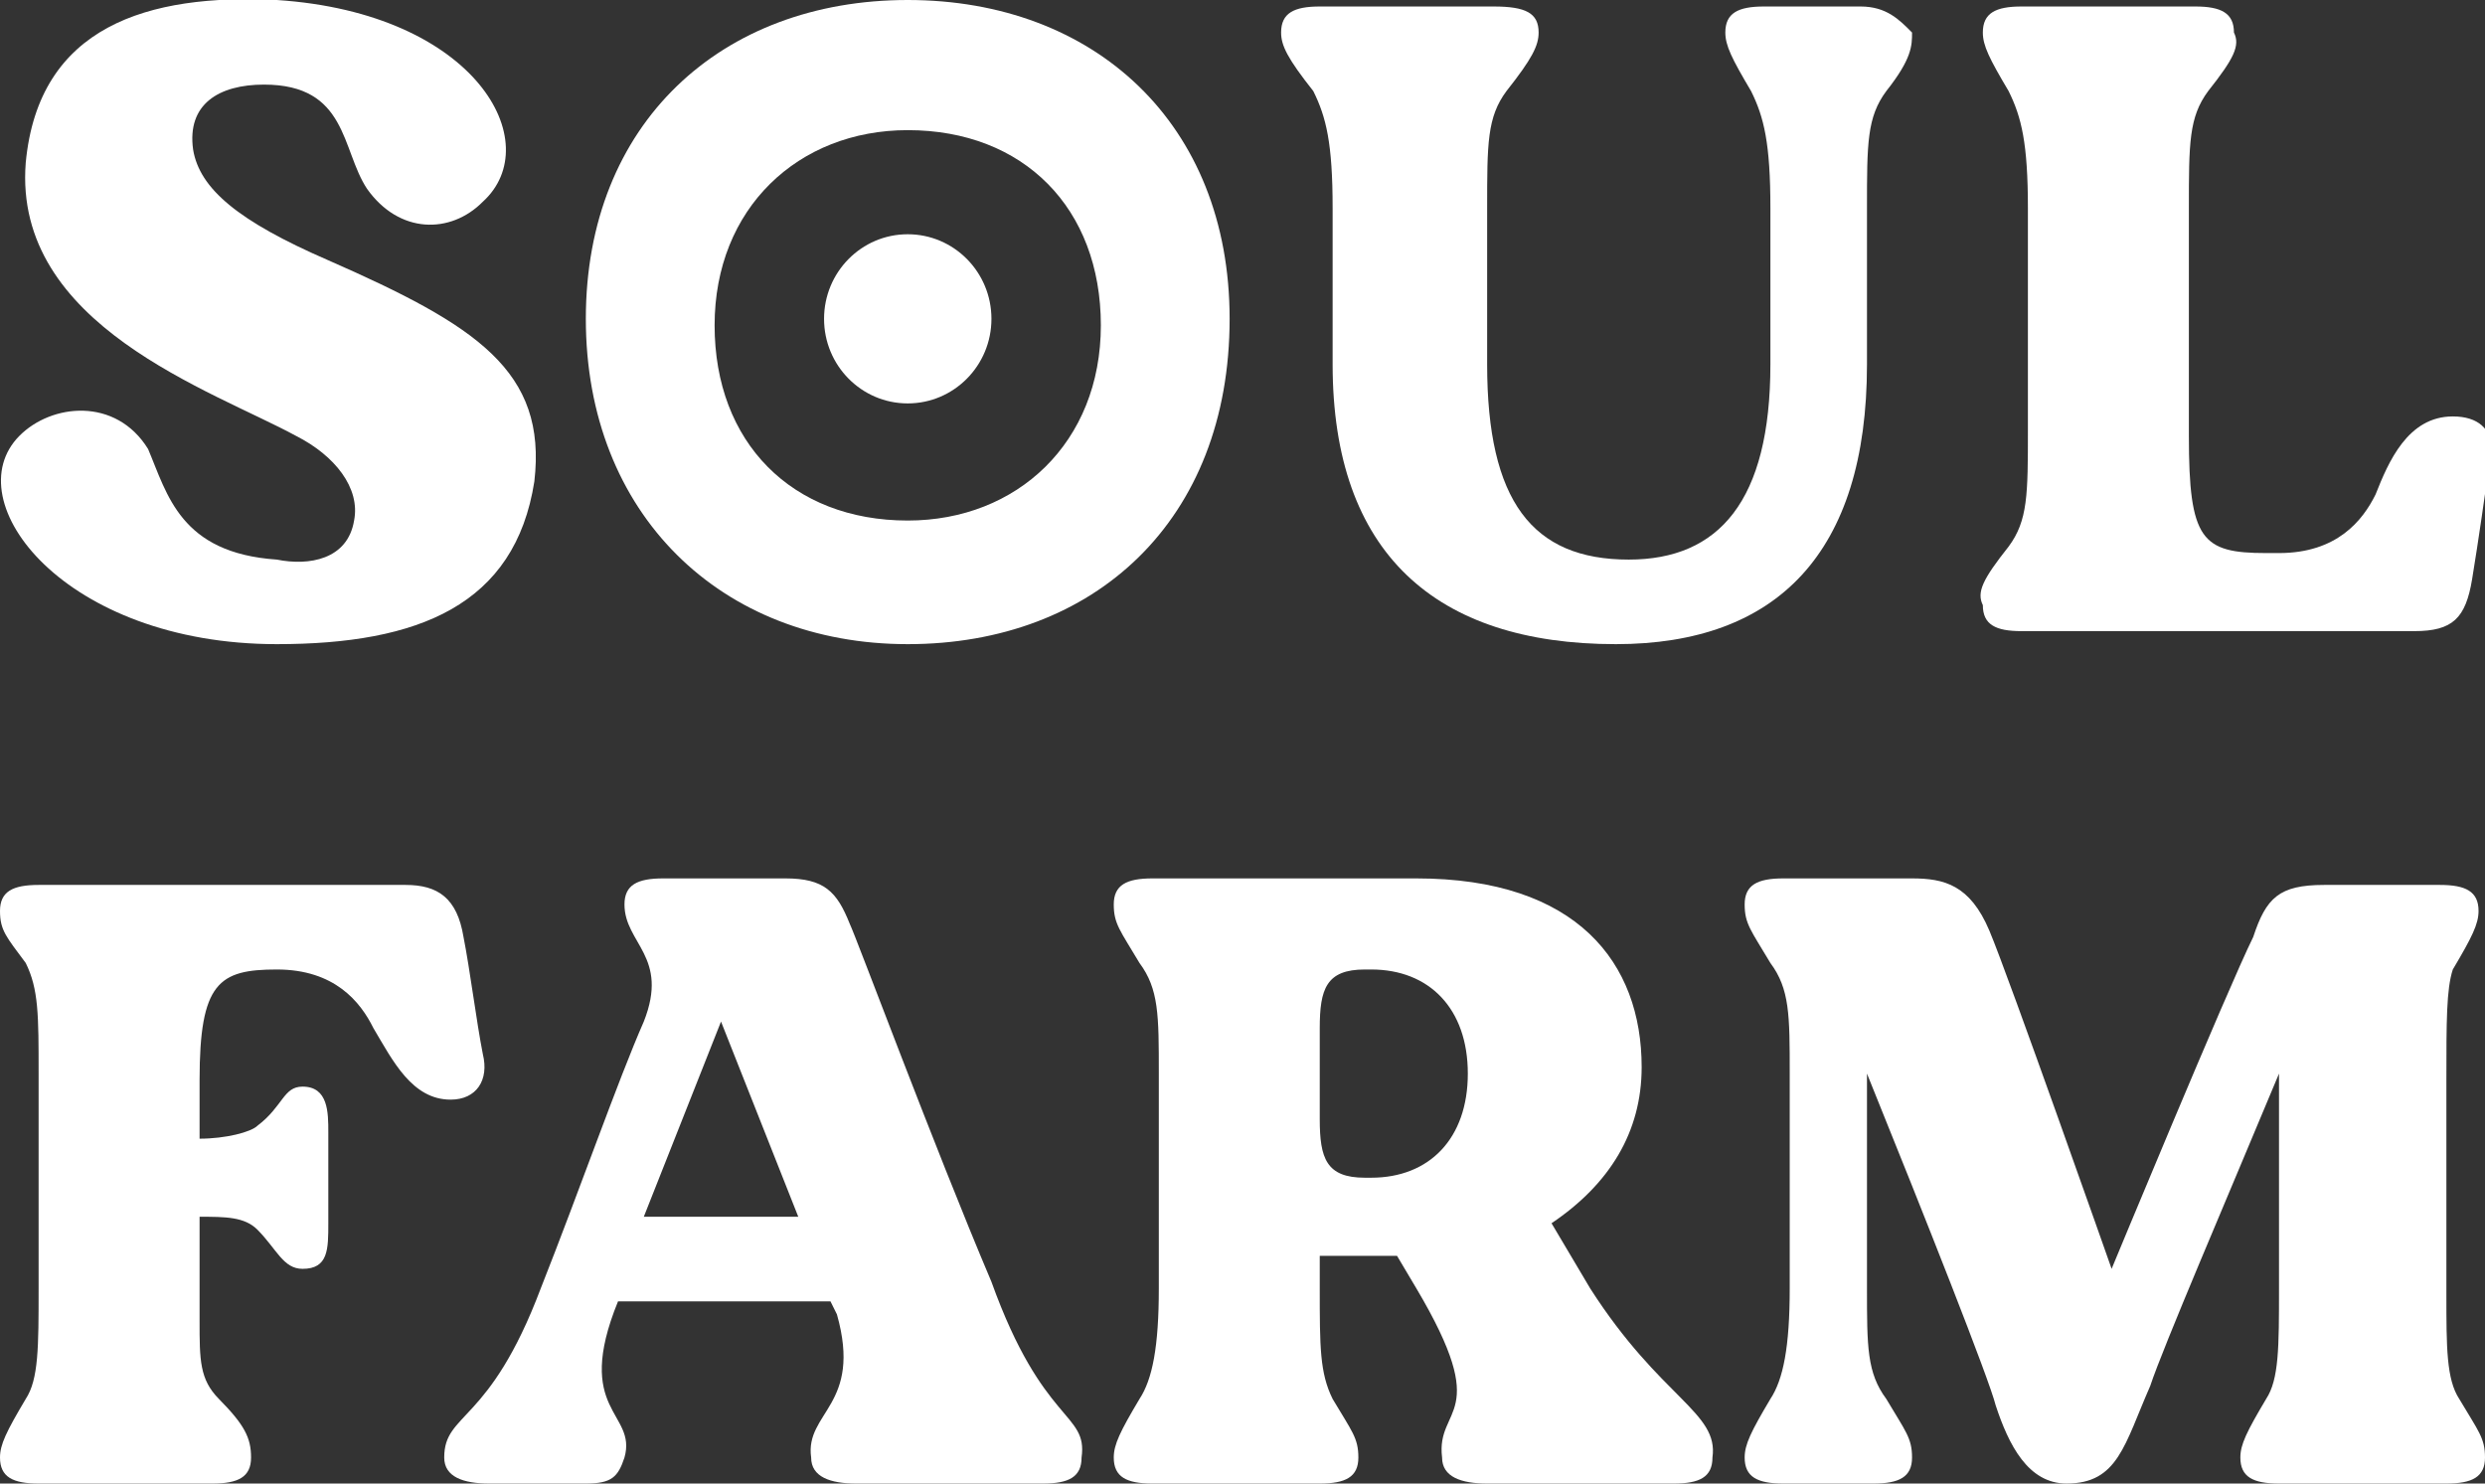 <svg width="67" height="40" viewBox="0 0 67 40" fill="none" xmlns="http://www.w3.org/2000/svg">
<rect x="0" y="0" width="67" height="40" fill="#333333" stroke="none"/>
<g clip-path="url(#clip0_0_39)">
<path d="M8.852 7.018C6.422 5.965 5.381 5.088 5.207 4.035C5.034 2.807 5.902 2.281 7.117 2.281C9.373 2.281 9.199 4.035 9.894 5.088C10.762 6.316 12.15 6.316 13.018 5.439C14.754 3.86 12.845 0.351 7.464 1.15521e-05C3.992 -0.175 1.041 0.702 0.694 4.386C0.347 8.772 5.728 10.526 7.984 11.754C9.026 12.281 9.72 13.158 9.547 14.035C9.373 15.088 8.332 15.263 7.464 15.088C4.86 14.912 4.513 13.333 3.992 12.105C3.124 10.702 1.389 10.877 0.521 11.754C-1.215 13.509 1.736 17.368 7.464 17.368C11.282 17.368 13.886 16.316 14.407 12.982C14.754 10 12.845 8.772 8.852 7.018Z" fill="white"/>
<path d="M24.474 10.877C25.72 10.877 26.731 9.856 26.731 8.597C26.731 7.337 25.72 6.316 24.474 6.316C23.228 6.316 22.218 7.337 22.218 8.597C22.218 9.856 23.228 10.877 24.474 10.877Z" fill="white"/>
<path d="M24.474 0C19.44 0 15.795 3.333 15.795 8.596C15.795 13.86 19.44 17.368 24.474 17.368C29.508 17.368 33.153 14.035 33.153 8.596C33.153 3.333 29.508 0 24.474 0ZM24.474 14.035C21.35 14.035 19.267 11.93 19.267 8.772C19.267 5.614 21.523 3.509 24.474 3.509C27.599 3.509 29.681 5.614 29.681 8.772C29.681 11.93 27.425 14.035 24.474 14.035Z" fill="white"/>
<path d="M50.163 0.175H47.56C46.865 0.175 46.518 0.351 46.518 0.877C46.518 1.228 46.692 1.579 47.212 2.456C47.56 3.158 47.733 3.86 47.733 5.614V9.825C47.733 13.509 46.345 15.088 43.914 15.088C41.311 15.088 40.096 13.509 40.096 9.825V5.614C40.096 3.86 40.096 3.158 40.617 2.456C41.311 1.579 41.484 1.228 41.484 0.877C41.484 0.351 41.137 0.175 40.269 0.175H35.583C34.889 0.175 34.541 0.351 34.541 0.877C34.541 1.228 34.715 1.579 35.409 2.456C35.757 3.158 35.93 3.86 35.93 5.614V9.825C35.93 14.912 38.707 17.368 43.567 17.368C47.907 17.368 50.337 14.912 50.337 9.825V5.614C50.337 3.86 50.337 3.158 50.858 2.456C51.552 1.579 51.552 1.228 51.552 0.877C51.205 0.526 50.858 0.175 50.163 0.175Z" fill="white"/>
<path d="M66.132 11.228C64.917 11.228 64.396 12.456 64.049 13.333C63.702 14.035 63.008 14.912 61.446 14.912H61.099C59.363 14.912 59.016 14.561 59.016 11.754V5.614C59.016 3.86 59.016 3.158 59.536 2.456C60.231 1.579 60.404 1.228 60.231 0.877C60.231 0.351 59.883 0.175 59.189 0.175H54.503C53.808 0.175 53.461 0.351 53.461 0.877C53.461 1.228 53.635 1.579 54.156 2.456C54.503 3.158 54.676 3.86 54.676 5.614V11.579C54.676 13.333 54.676 14.035 54.156 14.737C53.461 15.614 53.288 15.965 53.461 16.316C53.461 16.842 53.808 17.017 54.503 17.017H65.091C66.132 17.017 66.479 16.667 66.653 15.614C66.826 14.561 67 13.333 67.174 12.105C67.174 11.579 66.826 11.228 66.132 11.228Z" fill="white"/>
<path d="M12.15 29.649C11.109 29.649 10.588 28.596 10.067 27.719C9.72 27.017 9.026 26.14 7.464 26.14C5.902 26.14 5.381 26.491 5.381 29.123V30.702C6.075 30.702 6.769 30.526 6.943 30.351C7.637 29.825 7.637 29.298 8.158 29.298C8.852 29.298 8.852 30 8.852 30.526C8.852 30.877 8.852 32.632 8.852 32.982C8.852 33.684 8.852 34.211 8.158 34.211C7.637 34.211 7.464 33.684 6.943 33.158C6.596 32.807 6.075 32.807 5.381 32.807V35.614C5.381 36.667 5.381 37.193 5.902 37.719C6.596 38.421 6.769 38.772 6.769 39.298C6.769 39.825 6.422 40 5.728 40C5.554 40 1.041 40 1.041 40C0.347 40 0 39.825 0 39.298C0 38.947 0.174 38.596 0.694 37.719C1.041 37.193 1.041 36.316 1.041 34.737V28.947C1.041 27.368 1.041 26.667 0.694 25.965C0.174 25.263 0 25.088 0 24.561C0 24.035 0.347 23.86 1.041 23.86C1.041 23.86 10.762 23.86 10.935 23.86C11.803 23.86 12.324 24.21 12.497 25.263C12.671 26.14 12.845 27.544 13.018 28.421C13.192 29.123 12.845 29.649 12.15 29.649Z" fill="white"/>
<path d="M29.161 39.298C29.161 39.825 28.814 40 28.119 40C27.946 40 23.78 40 23.085 40C22.391 40 21.87 39.825 21.87 39.298C21.697 38.07 23.259 37.895 22.565 35.439L22.391 35.088H16.663C15.448 38.07 17.184 38.07 16.837 39.298C16.663 39.825 16.49 40 15.795 40C15.275 40 13.192 40 13.192 40C12.497 40 11.977 39.825 11.977 39.298C11.977 38.07 13.192 38.421 14.58 34.737C15.622 32.105 16.663 29.123 17.358 27.544C18.052 25.79 16.837 25.439 16.837 24.386C16.837 23.86 17.184 23.684 17.878 23.684C18.225 23.684 21.176 23.684 21.176 23.684C22.218 23.684 22.565 24.035 22.912 24.912C23.085 25.263 25.168 30.877 26.731 34.561C28.119 38.421 29.334 38.07 29.161 39.298ZM21.523 32.807L19.44 27.544L17.358 32.807H21.523Z" fill="white"/>
<path d="M46.171 39.298C46.171 39.825 45.824 40 45.13 40C44.956 40 40.79 40 40.096 40C39.402 40 38.881 39.825 38.881 39.298C38.707 37.895 40.269 38.246 38.187 34.737L37.666 33.86C36.624 33.86 36.277 33.86 35.583 33.86V34.737C35.583 36.316 35.583 37.017 35.93 37.719C36.451 38.596 36.624 38.772 36.624 39.298C36.624 39.825 36.277 40 35.583 40C35.583 40 32.459 40 31.07 40C30.376 40 30.029 39.825 30.029 39.298C30.029 38.947 30.202 38.596 30.723 37.719C31.07 37.193 31.244 36.316 31.244 34.737V28.947C31.244 27.368 31.244 26.667 30.723 25.965C30.202 25.088 30.029 24.912 30.029 24.386C30.029 23.86 30.376 23.684 31.07 23.684C31.07 23.684 36.624 23.684 38.187 23.684C42.526 23.684 44.262 25.965 44.262 28.772C44.262 30.526 43.394 31.93 41.832 32.982L42.873 34.737C44.782 37.719 46.345 38.07 46.171 39.298ZM39.575 28.947C39.575 27.193 38.534 26.14 36.971 26.14H36.798C35.757 26.14 35.583 26.667 35.583 27.719C35.583 28.246 35.583 29.649 35.583 30.175C35.583 31.228 35.757 31.754 36.798 31.754H36.971C38.534 31.754 39.575 30.702 39.575 28.947Z" fill="white"/>
<path d="M66.306 37.719C66.826 38.596 67 38.772 67 39.298C67 39.825 66.653 40 65.959 40H61.446C60.751 40 60.404 39.825 60.404 39.298C60.404 38.947 60.578 38.596 61.099 37.719C61.446 37.193 61.446 36.316 61.446 34.737V28.947C60.057 32.281 58.321 36.316 57.974 37.368C57.28 38.947 57.106 40 55.718 40C54.676 40 54.155 38.947 53.808 37.895C53.635 37.193 51.899 32.807 50.337 28.947V34.737C50.337 36.316 50.337 37.017 50.858 37.719C51.378 38.596 51.552 38.772 51.552 39.298C51.552 39.825 51.205 40 50.51 40C50.51 40 48.254 40 48.08 40C47.386 40 47.039 39.825 47.039 39.298C47.039 38.947 47.212 38.596 47.733 37.719C48.08 37.193 48.254 36.316 48.254 34.737V28.947C48.254 27.368 48.254 26.667 47.733 25.965C47.212 25.088 47.039 24.912 47.039 24.386C47.039 23.86 47.386 23.684 48.08 23.684C48.08 23.684 50.684 23.684 51.552 23.684C52.42 23.684 53.114 23.86 53.635 25.088C54.155 26.316 56.933 34.211 56.933 34.211C56.933 34.211 60.057 26.667 60.751 25.263C61.098 24.21 61.446 23.86 62.661 23.86H65.785C66.479 23.86 66.826 24.035 66.826 24.561C66.826 24.912 66.653 25.263 66.132 26.14C65.959 26.667 65.959 27.544 65.959 29.123V34.912C65.959 36.316 65.959 37.193 66.306 37.719Z" fill="white"/>
</g>
<defs>
<clipPath id="clip0_0_39">
<rect width="67" height="40" fill="white"/>
</clipPath>
</defs>
</svg>
